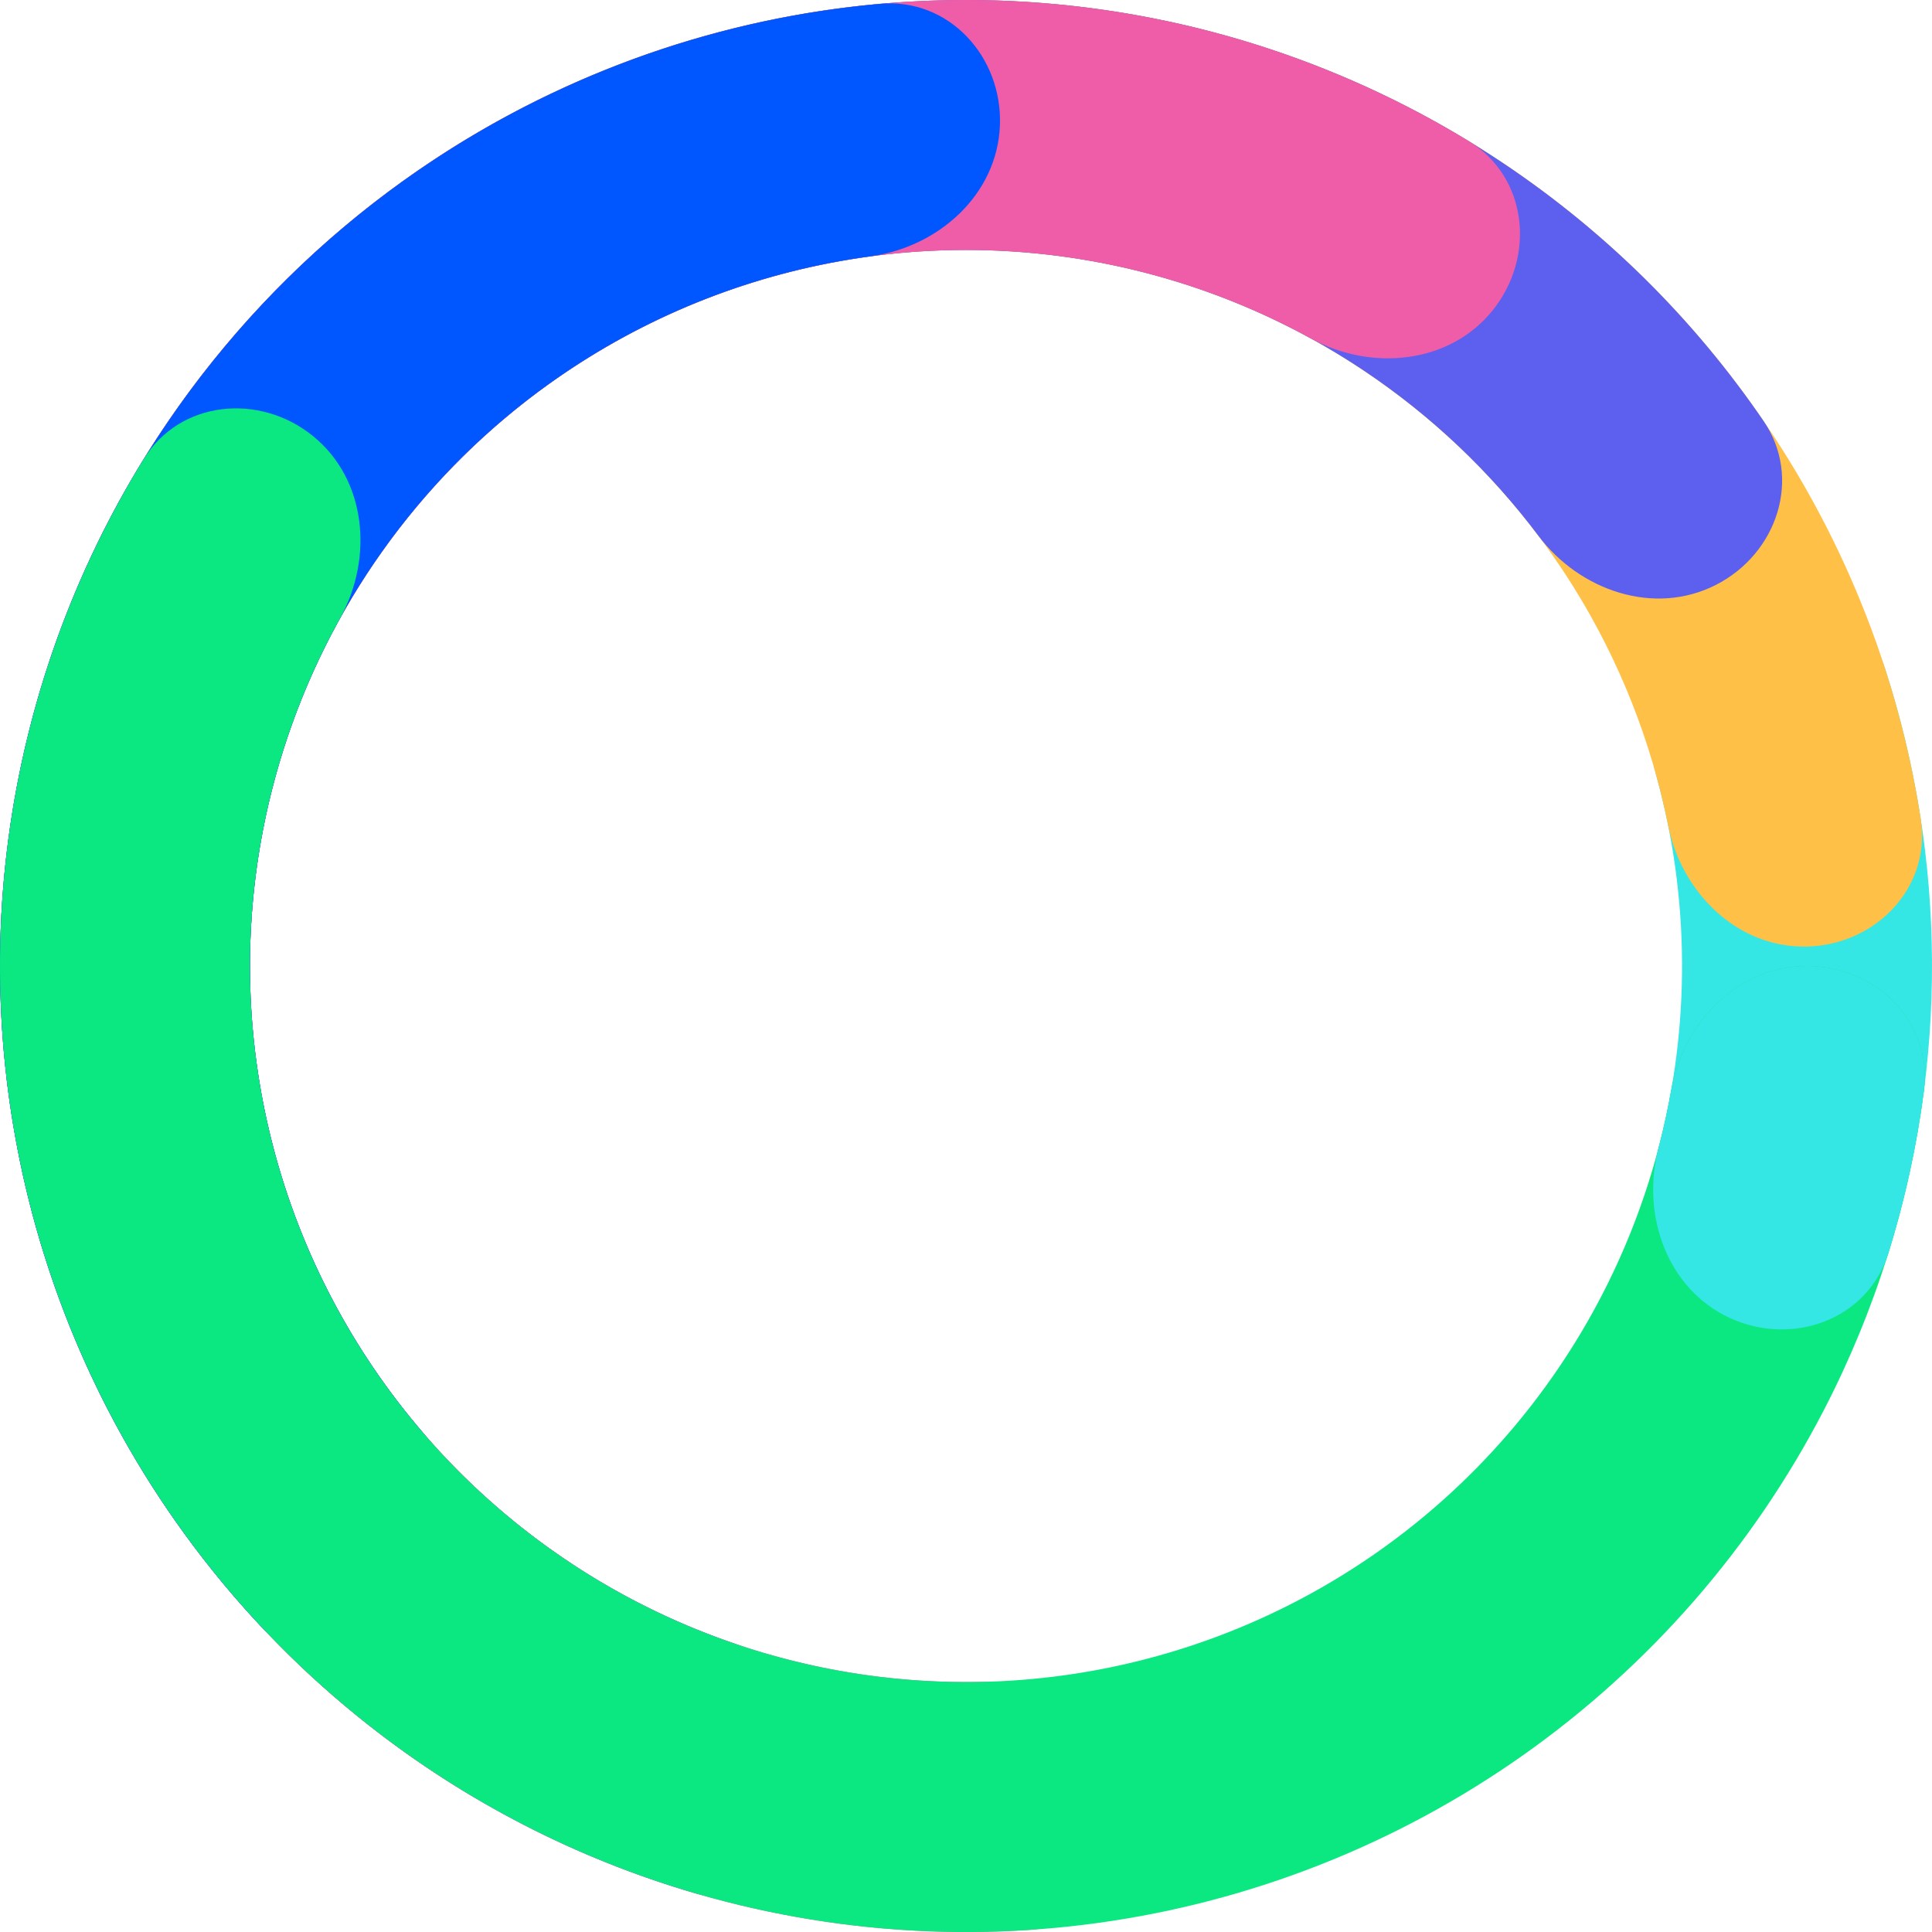 <svg width="402" height="402" viewBox="0 0 402 402" fill="none" xmlns="http://www.w3.org/2000/svg">
<path d="M359.114 126.01C372.091 119.856 387.776 125.355 392.204 139.017C398.564 158.633 401.882 179.162 401.997 199.887C402.112 220.612 399.021 241.176 392.879 260.862C388.602 274.572 372.979 280.245 359.935 274.234C346.892 268.224 341.436 252.796 345.09 238.907C348.405 226.303 350.063 213.282 349.99 200.175C349.918 187.068 348.116 174.066 344.661 161.5C340.853 147.652 346.138 132.164 359.114 126.01Z" fill="#34E7E4"/>
<path d="M131.548 361.624C125.848 374.806 110.429 381.012 98.092 373.659C74.736 359.738 54.366 341.174 38.296 319.018C17.117 289.82 4.185 255.461 0.857 219.545C-2.471 183.629 3.928 147.479 19.381 114.886C34.834 82.294 58.774 54.461 88.687 34.306C118.601 14.151 153.388 2.417 189.398 0.335C225.408 -1.747 261.314 5.899 293.352 22.472C325.389 39.045 352.377 63.934 371.484 94.528C385.982 117.743 395.537 143.593 399.668 170.468C401.849 184.663 390.307 196.623 375.949 196.955C361.592 197.287 349.912 185.825 347.092 171.743C343.579 154.204 336.922 137.369 327.372 122.077C313.209 99.399 293.204 80.95 269.456 68.665C245.708 56.381 219.092 50.713 192.4 52.256C165.707 53.799 139.921 62.497 117.748 77.437C95.574 92.377 77.829 113.009 66.374 137.168C54.919 161.327 50.176 188.123 52.643 214.747C55.11 241.37 64.696 266.839 80.394 288.482C90.98 303.076 104.083 315.568 119.019 325.41C131.011 333.312 137.248 348.442 131.548 361.624Z" fill="#FFC048"/>
<path d="M173.895 373.884C171.67 388.072 158.291 397.935 144.509 393.898C119.982 386.716 96.972 374.898 76.757 359.002C49.706 337.731 28.569 309.87 15.37 278.088C2.172 246.306 -2.645 211.668 1.38 177.491C5.404 143.314 18.137 110.743 38.358 82.897C58.578 55.05 85.609 32.862 116.863 18.457C148.116 4.052 182.544 -2.088 216.85 0.626C251.156 3.34 284.191 14.816 312.791 33.956C334.162 48.258 352.522 66.481 366.943 87.58C375.046 99.437 369.809 115.211 357.006 121.718C344.203 128.224 328.716 122.938 320.085 111.46C310.061 98.127 297.83 86.523 283.866 77.177C262.666 62.99 238.179 54.483 212.749 52.472C187.32 50.46 161.799 55.011 138.633 65.689C115.466 76.367 95.429 92.814 80.44 113.455C65.452 134.096 56.014 158.24 53.03 183.574C50.047 208.908 53.617 234.584 63.401 258.142C73.184 281.7 88.852 302.352 108.904 318.12C122.113 328.507 136.933 336.545 152.713 341.951C166.299 346.605 176.119 359.696 173.895 373.884Z" fill="#5D5FEF"/>
<path d="M234.956 372.67C237.743 386.759 228.567 400.618 214.237 401.564C189.348 403.206 164.293 400.207 140.368 392.637C108.151 382.444 79.023 364.293 55.678 339.862C32.333 315.431 15.525 285.509 6.806 252.861C-1.913 220.214 -2.26 185.896 5.796 153.079C13.852 120.262 30.052 90.006 52.898 65.107C75.744 40.209 104.498 21.472 136.502 10.629C168.507 -0.214 202.729 -2.813 236.004 3.071C260.714 7.441 284.31 16.385 305.609 29.366C317.872 36.841 319.586 53.373 310.592 64.57C301.598 75.766 285.307 77.318 272.719 70.405C258.496 62.594 243.04 57.13 226.947 54.284C202.281 49.922 176.914 51.849 153.191 59.886C129.467 67.924 108.153 81.813 91.219 100.269C74.284 118.725 62.276 141.152 56.304 165.478C50.332 189.804 50.59 215.243 57.052 239.443C63.515 263.643 75.975 285.823 93.279 303.932C110.584 322.042 132.175 335.496 156.056 343.052C171.638 347.982 187.867 350.297 204.09 349.96C218.449 349.663 232.169 358.582 234.956 372.67Z" fill="#EF5DA8"/>
<path d="M89.624 335.978C80.483 347.055 63.946 348.728 54.141 338.235C31.536 314.045 15.16 284.537 6.647 252.265C-4.086 211.574 -1.777 168.541 13.249 129.232C28.275 89.924 55.259 56.322 90.398 33.166C118.267 14.801 150.15 3.74 183.126 0.796C197.431 -0.481 208.636 11.796 208.057 26.146C207.478 40.496 195.298 51.425 181.065 53.347C159.008 56.325 137.784 64.224 119.016 76.592C92.969 93.757 72.966 118.664 61.829 147.802C50.691 176.94 48.979 208.838 56.935 239C62.668 260.734 73.212 280.777 87.659 297.708C96.98 308.633 98.764 324.9 89.624 335.978Z" fill="#0057FF"/>
<path d="M375.996 201C390.358 201 402.173 212.69 400.32 226.932C397.308 250.082 390.277 272.598 379.479 293.446C364.682 322.014 343.242 346.613 316.963 365.175C290.684 383.737 260.333 395.72 228.461 400.115C196.59 404.511 164.128 401.191 133.806 390.436C103.483 379.68 76.186 361.803 54.208 338.306C32.229 314.81 16.213 286.38 7.504 255.408C-1.205 224.436 -2.352 191.825 4.16 160.318C8.912 137.326 17.641 115.411 29.89 95.538C37.425 83.312 53.966 81.68 65.118 90.729C76.269 99.779 77.74 116.077 70.764 128.631C63.456 141.783 58.157 156.011 55.091 170.844C50.264 194.199 51.114 218.372 57.57 241.33C64.025 264.289 75.898 285.362 92.189 302.779C108.481 320.196 128.715 333.448 151.192 341.42C173.669 349.393 197.731 351.854 221.356 348.595C244.981 345.337 267.479 336.455 286.958 322.696C306.438 308.937 322.33 290.703 333.299 269.526C340.265 256.077 345.116 241.69 347.729 226.872C350.223 212.729 361.635 201 375.996 201Z" fill="#0BE881"/>
<path fill-rule="evenodd" clip-rule="evenodd" d="M400.328 226.879C402.145 212.661 390.341 201 375.997 201C361.635 201 350.223 212.729 347.73 226.872C347.016 230.92 346.135 234.935 345.09 238.907C341.436 252.796 346.892 268.224 359.936 274.234C372.978 280.244 388.599 274.573 392.878 260.867C392.919 260.737 392.959 260.606 393 260.476C396.389 249.535 398.84 238.312 400.321 226.932C400.323 226.914 400.326 226.897 400.328 226.879Z" fill="#34E7E4"/>
</svg>
